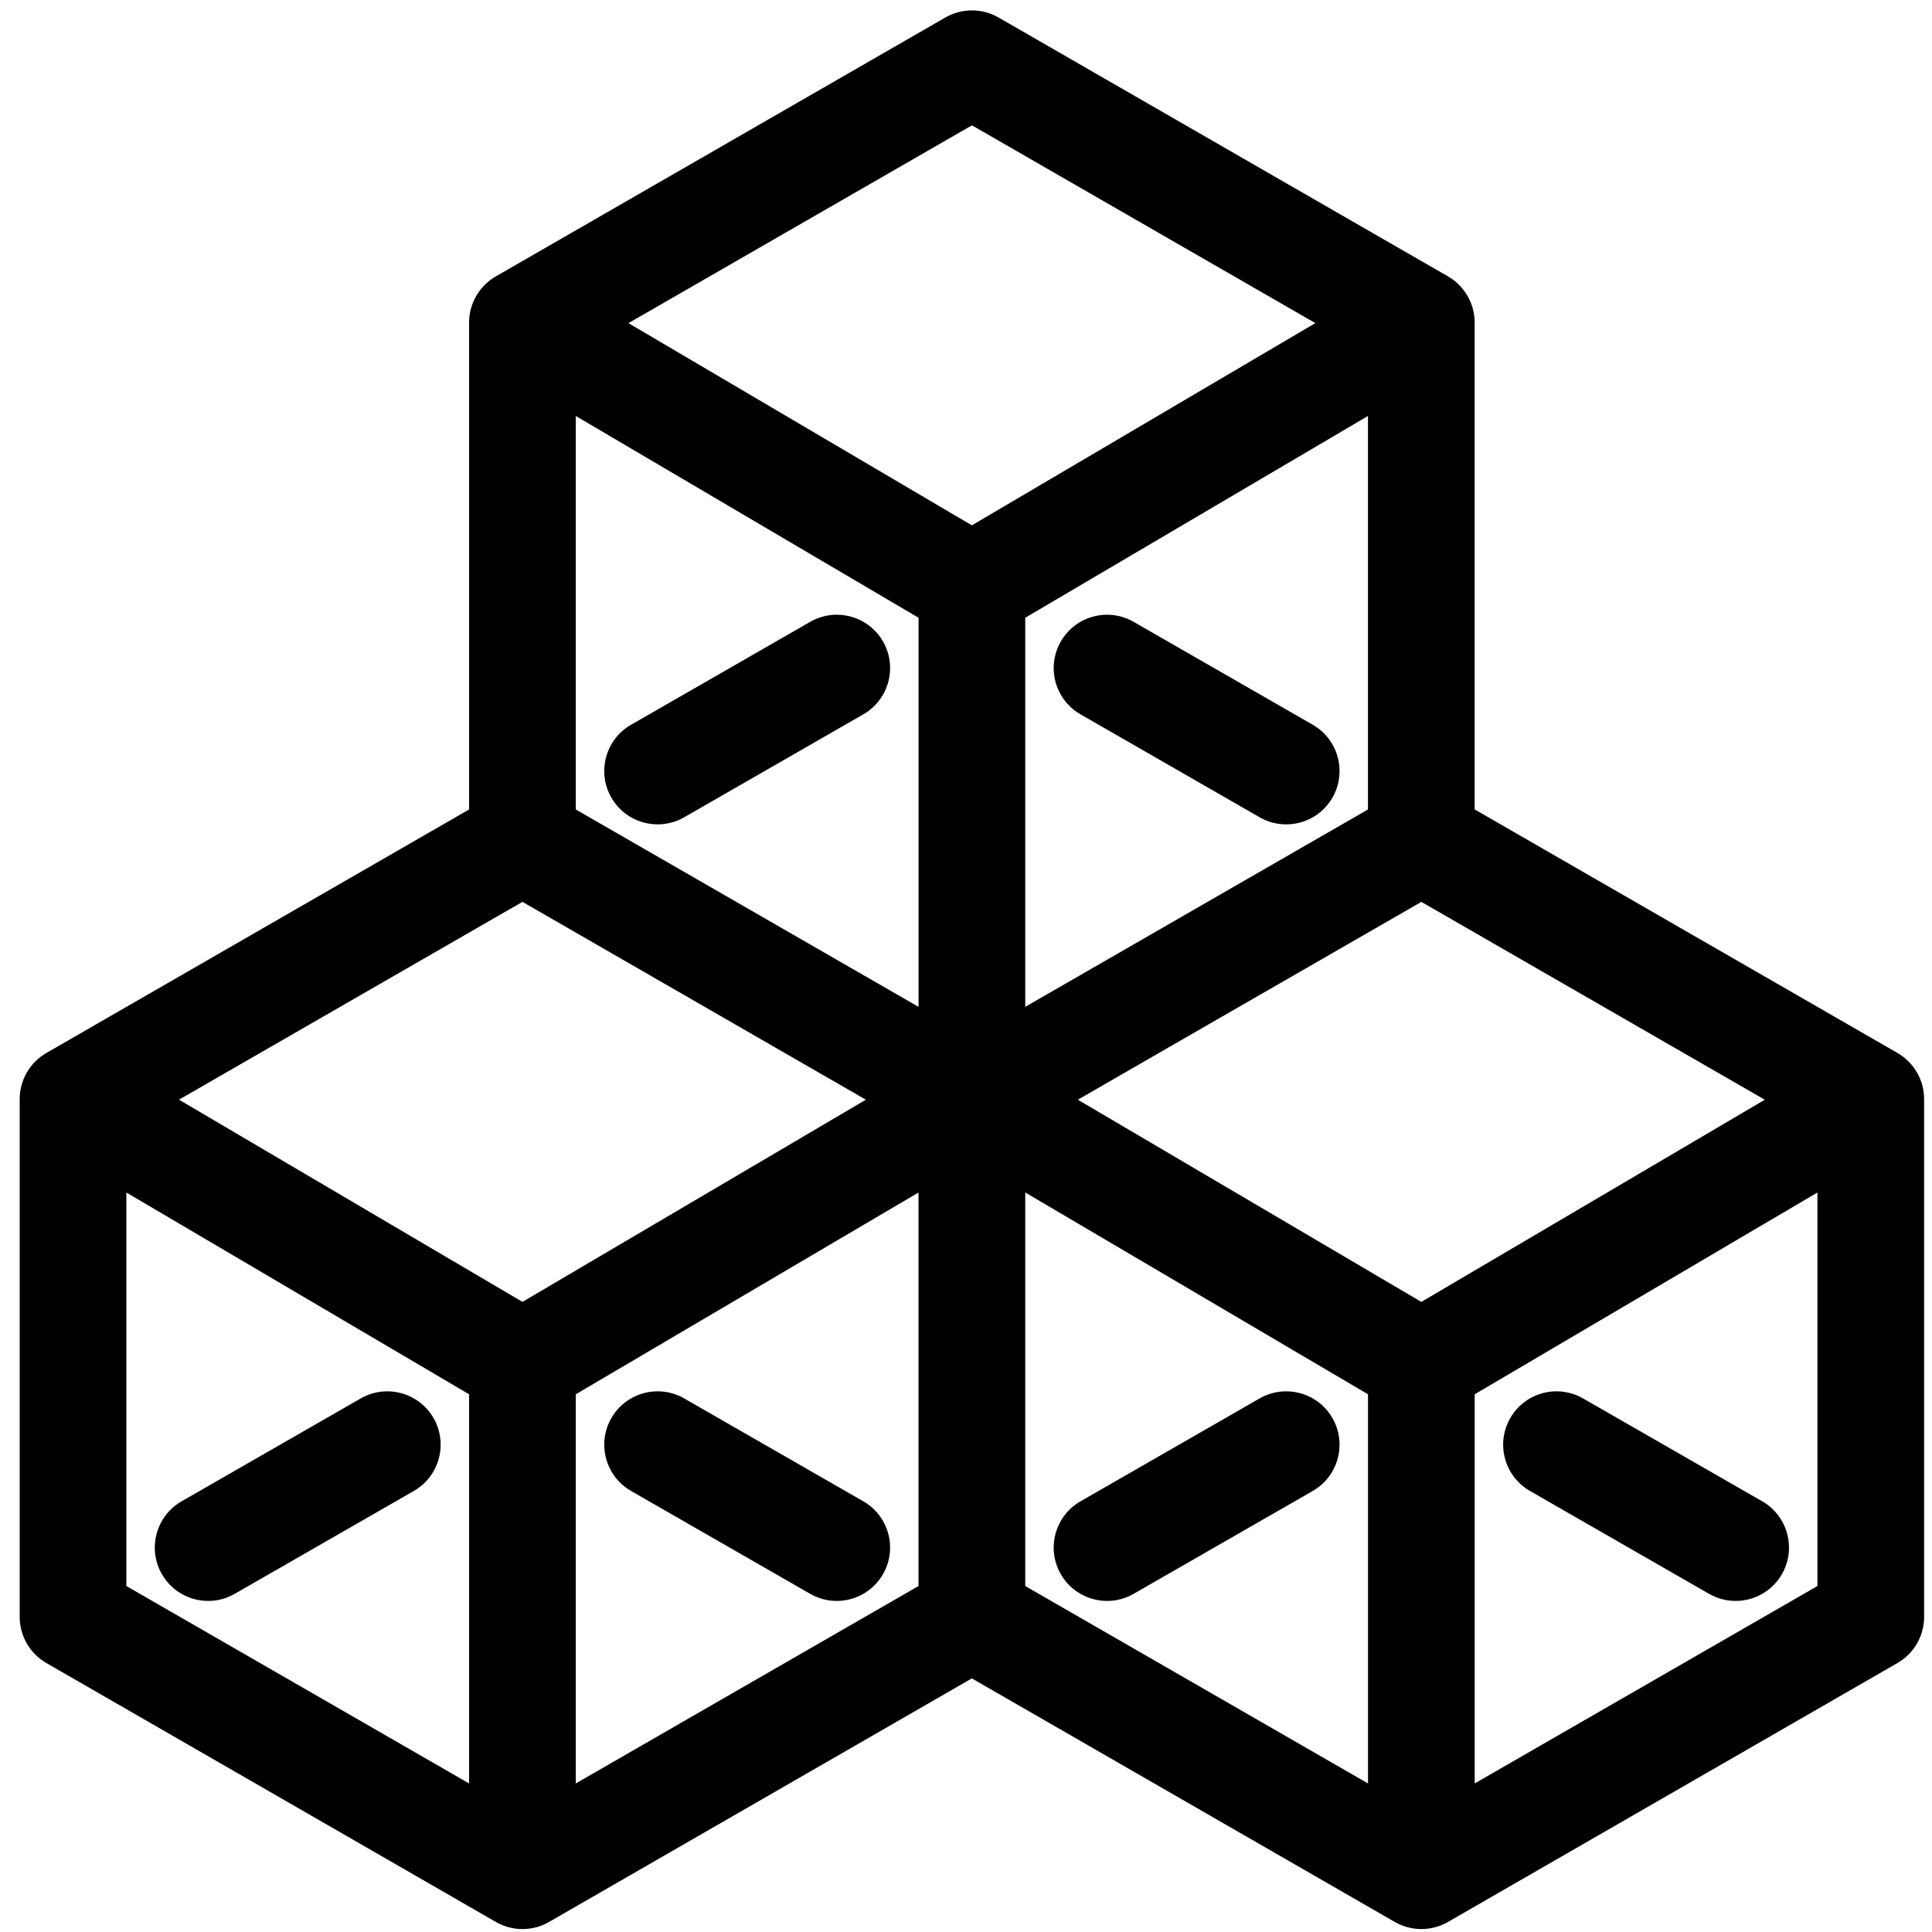 <?xml version="1.0" ?><!DOCTYPE svg  PUBLIC '-//W3C//DTD SVG 1.1//EN'  'http://www.w3.org/Graphics/SVG/1.1/DTD/svg11.dtd'><svg enable-background="new 0 0 91 91" height="91px" id="Layer_1" version="1.1" viewBox="0 0 91 91" width="91px" xml:space="preserve" xmlns="http://www.w3.org/2000/svg" xmlns:xlink="http://www.w3.org/1999/xlink"><g><g><g><g><path d="M28.796,37.569c0.465,0.809,1.311,1.26,2.182,1.26c0.424,0,0.854-0.107,1.248-0.334l8.438-4.849      c1.203-0.692,1.619-2.227,0.928-3.43s-2.227-1.619-3.432-0.926l-8.438,4.848C28.519,34.829,28.104,36.366,28.796,37.569z"/><path d="M50.892,33.646l8.438,4.849c0.395,0.227,0.824,0.334,1.25,0.334c0.869,0,1.717-0.451,2.18-1.26      c0.691-1.203,0.277-2.74-0.926-3.431l-8.438-4.848c-1.203-0.693-2.738-0.277-3.43,0.926S49.688,32.954,50.892,33.646z"/><path d="M0.927,51.772v24.385c0,0.898,0.48,1.729,1.26,2.176l21.168,12.193c0.389,0.223,0.82,0.336,1.254,0.336      s0.865-0.113,1.254-0.336l19.912-11.471l19.92,11.471c0.389,0.223,0.82,0.336,1.254,0.336s0.865-0.113,1.254-0.336      l21.166-12.193c0.779-0.447,1.26-1.277,1.26-2.176V51.772c0-0.898-0.48-1.729-1.26-2.178l-19.91-11.469V15.196      c0-0.898-0.479-1.729-1.258-2.178L47.034,0.825c-0.775-0.447-1.732-0.447-2.508,0L23.354,13.019      c-0.779,0.449-1.26,1.279-1.26,2.178v22.931L2.187,49.595C1.407,50.044,0.927,50.874,0.927,51.772z M5.952,56.169l16.143,9.504      v18.33L5.952,74.704V56.169z M43.265,29.097v18.328L27.12,38.127V19.593L43.265,29.097z M66.948,61.321l-16.18-9.523      l7.633-4.398l8.547-4.92l16.176,9.319L66.948,61.321z M64.433,38.127l-5.707,3.287l-10.436,6.01V29.097l16.143-9.504V38.127z       M24.608,42.479l16.176,9.319l-16.176,9.523L8.431,51.796L24.608,42.479z M27.12,84.003v-18.33l16.143-9.504v18.535      L27.12,84.003z M48.29,56.167l16.145,9.506v18.33L48.29,74.704V56.167z M69.46,84.003v-18.33l16.143-9.504v18.535L69.46,84.003z       M45.78,5.903l16.174,9.316l-16.178,9.525L29.601,15.22L45.78,5.903z"/><path d="M20.421,66.794c-0.691-1.201-2.227-1.617-3.43-0.926l-8.438,4.846c-1.203,0.691-1.619,2.227-0.928,3.432      c0.465,0.809,1.311,1.26,2.182,1.26c0.424,0,0.854-0.107,1.248-0.334l8.438-4.846C20.696,69.534,21.112,67.999,20.421,66.794z"/><path d="M40.663,70.714l-8.438-4.846c-1.203-0.691-2.738-0.277-3.43,0.928c-0.691,1.203-0.275,2.738,0.928,3.43l8.438,4.846      c0.395,0.227,0.824,0.334,1.248,0.334c0.871,0,1.717-0.451,2.182-1.262C42.282,72.94,41.866,71.405,40.663,70.714z"/><path d="M62.761,66.794c-0.691-1.201-2.227-1.617-3.432-0.926l-8.436,4.846c-1.203,0.691-1.619,2.227-0.928,3.432      c0.465,0.809,1.311,1.26,2.182,1.26c0.424,0,0.854-0.107,1.248-0.334l8.438-4.846C63.036,69.534,63.45,67.999,62.761,66.794z"/><path d="M83.003,70.714l-8.438-4.846c-1.205-0.691-2.738-0.277-3.43,0.926c-0.691,1.205-0.275,2.74,0.928,3.432l8.436,4.846      c0.395,0.227,0.826,0.334,1.25,0.334c0.869,0,1.717-0.451,2.182-1.26C84.62,72.94,84.206,71.405,83.003,70.714z"/></g></g></g></g></svg>